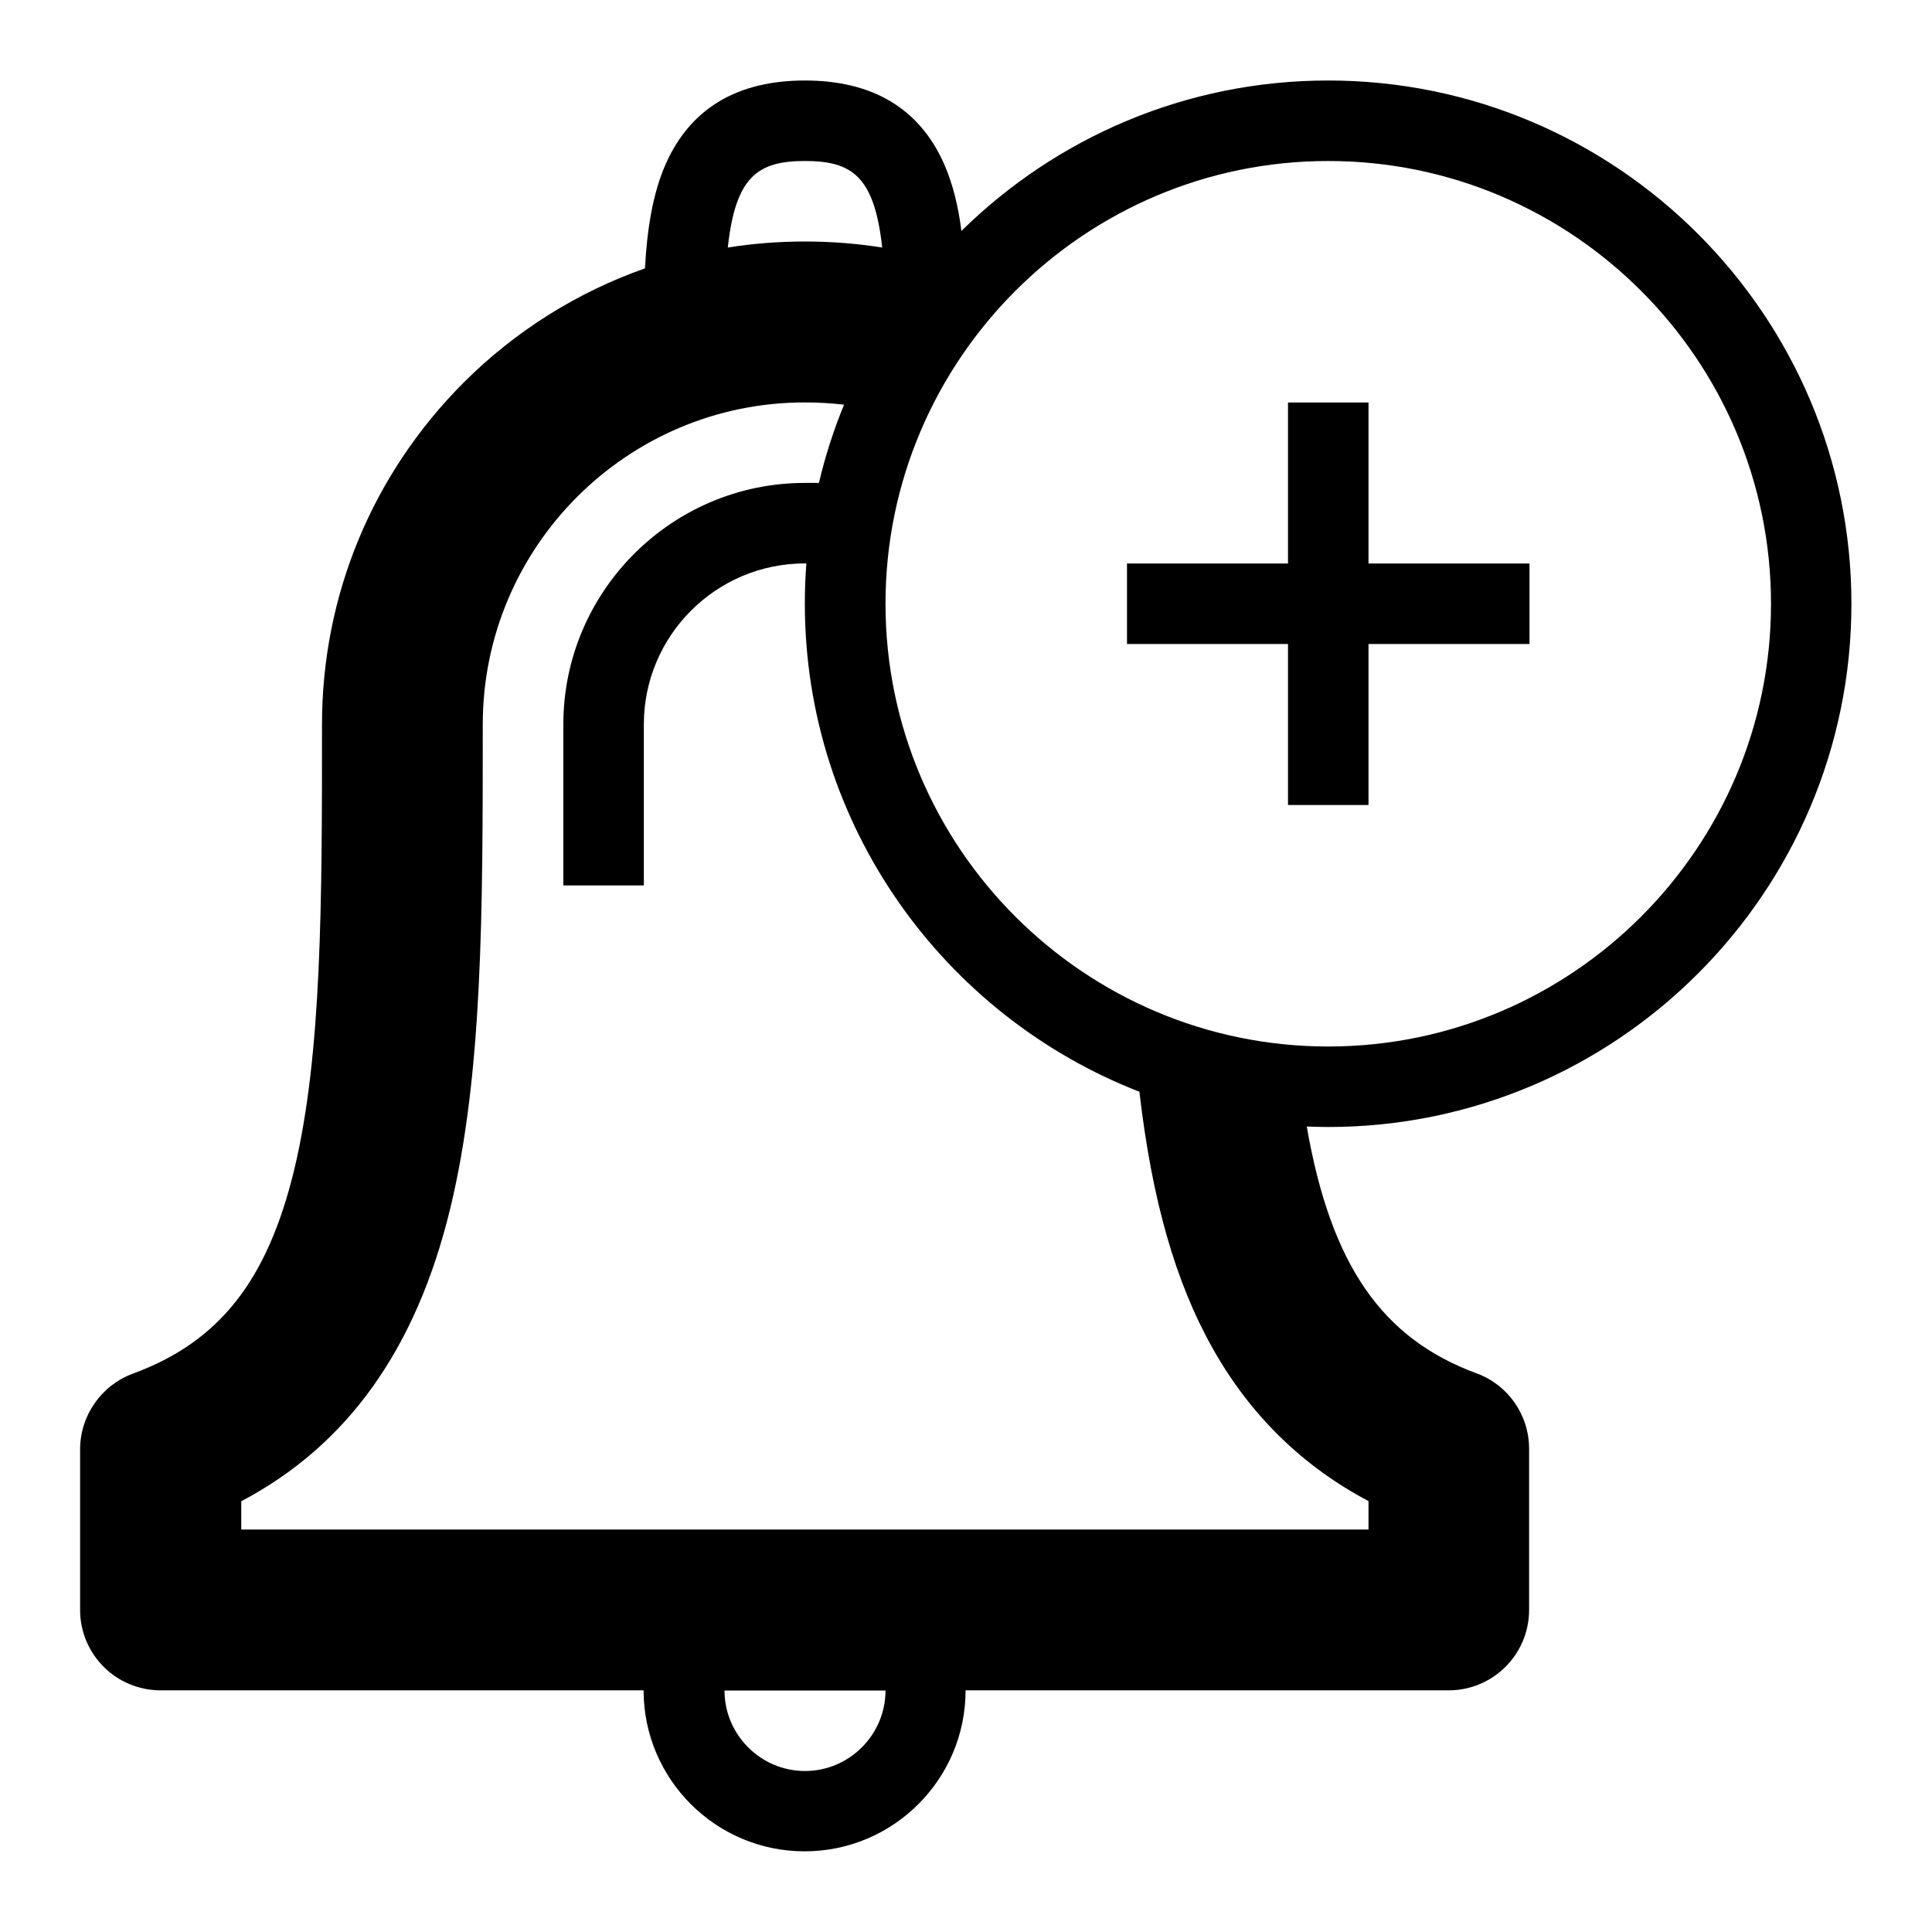 <svg version="1.1" xmlns="http://www.w3.org/2000/svg" width="24" height="24" viewBox="0 0 24 24" id="BellPlusIcon">
  <path d="M16 5h1v2h2v1h-2v2h-1v-2h-2v-1h2z" ></path>
  <path d="M1.653 17.063c1.069-0.394 1.666-1.15 2-2.525 0.347-1.434 0.347-3.334 0.347-5.538 0-1.603 0.625-3.109 1.756-4.244 0.647-0.647 1.419-1.128 2.256-1.422 0.025-0.462 0.091-0.925 0.262-1.306 0.306-0.681 0.884-1.028 1.725-1.028s1.419 0.347 1.725 1.028c0.113 0.253 0.181 0.541 0.219 0.841 1.175-1.156 2.784-1.869 4.556-1.869 3.584 0 6.5 2.916 6.5 6.5s-2.916 6.5-6.5 6.5c-0.087 0-0.178-0.003-0.266-0.006 0.3 1.725 0.938 2.634 2.109 3.066 0.394 0.144 0.653 0.519 0.653 0.938v2c0 0.553-0.447 1-1 1h-6c0 1.103-0.897 2-2 2s-2-0.897-2-2h-6c-0.553 0-1-0.447-1-1v-2c0.003-0.416 0.266-0.791 0.656-0.934zM10 2c-0.578 0-0.863 0.184-0.959 1.075 0.312-0.050 0.634-0.075 0.959-0.075 0.322 0 0.644 0.025 0.959 0.075-0.097-0.891-0.381-1.075-0.959-1.075zM22 7.5c0-3.031-2.469-5.5-5.5-5.5s-5.5 2.469-5.5 5.5 2.469 5.5 5.5 5.5 5.5-2.469 5.5-5.5zM10 22c0.55 0 1-0.45 1-1h-2c0 0.55 0.45 1 1 1zM3 19h14v-0.353c-0.822-0.434-1.472-1.072-1.934-1.894-0.466-0.828-0.756-1.847-0.912-3.191-2.428-0.944-4.156-3.306-4.156-6.063 0-0.169 0.006-0.334 0.019-0.5h-0.019c-1.103 0-2 0.897-2 2v2h-1v-2c0-1.653 1.347-3 3-3h0.175c0.078-0.334 0.184-0.659 0.312-0.972-0.162-0.019-0.325-0.028-0.488-0.028-2.206 0-4 1.794-4 4 0 2.331 0 4.344-0.403 6.009-0.422 1.747-1.275 2.944-2.597 3.641v0.35z" ></path>
</svg>

